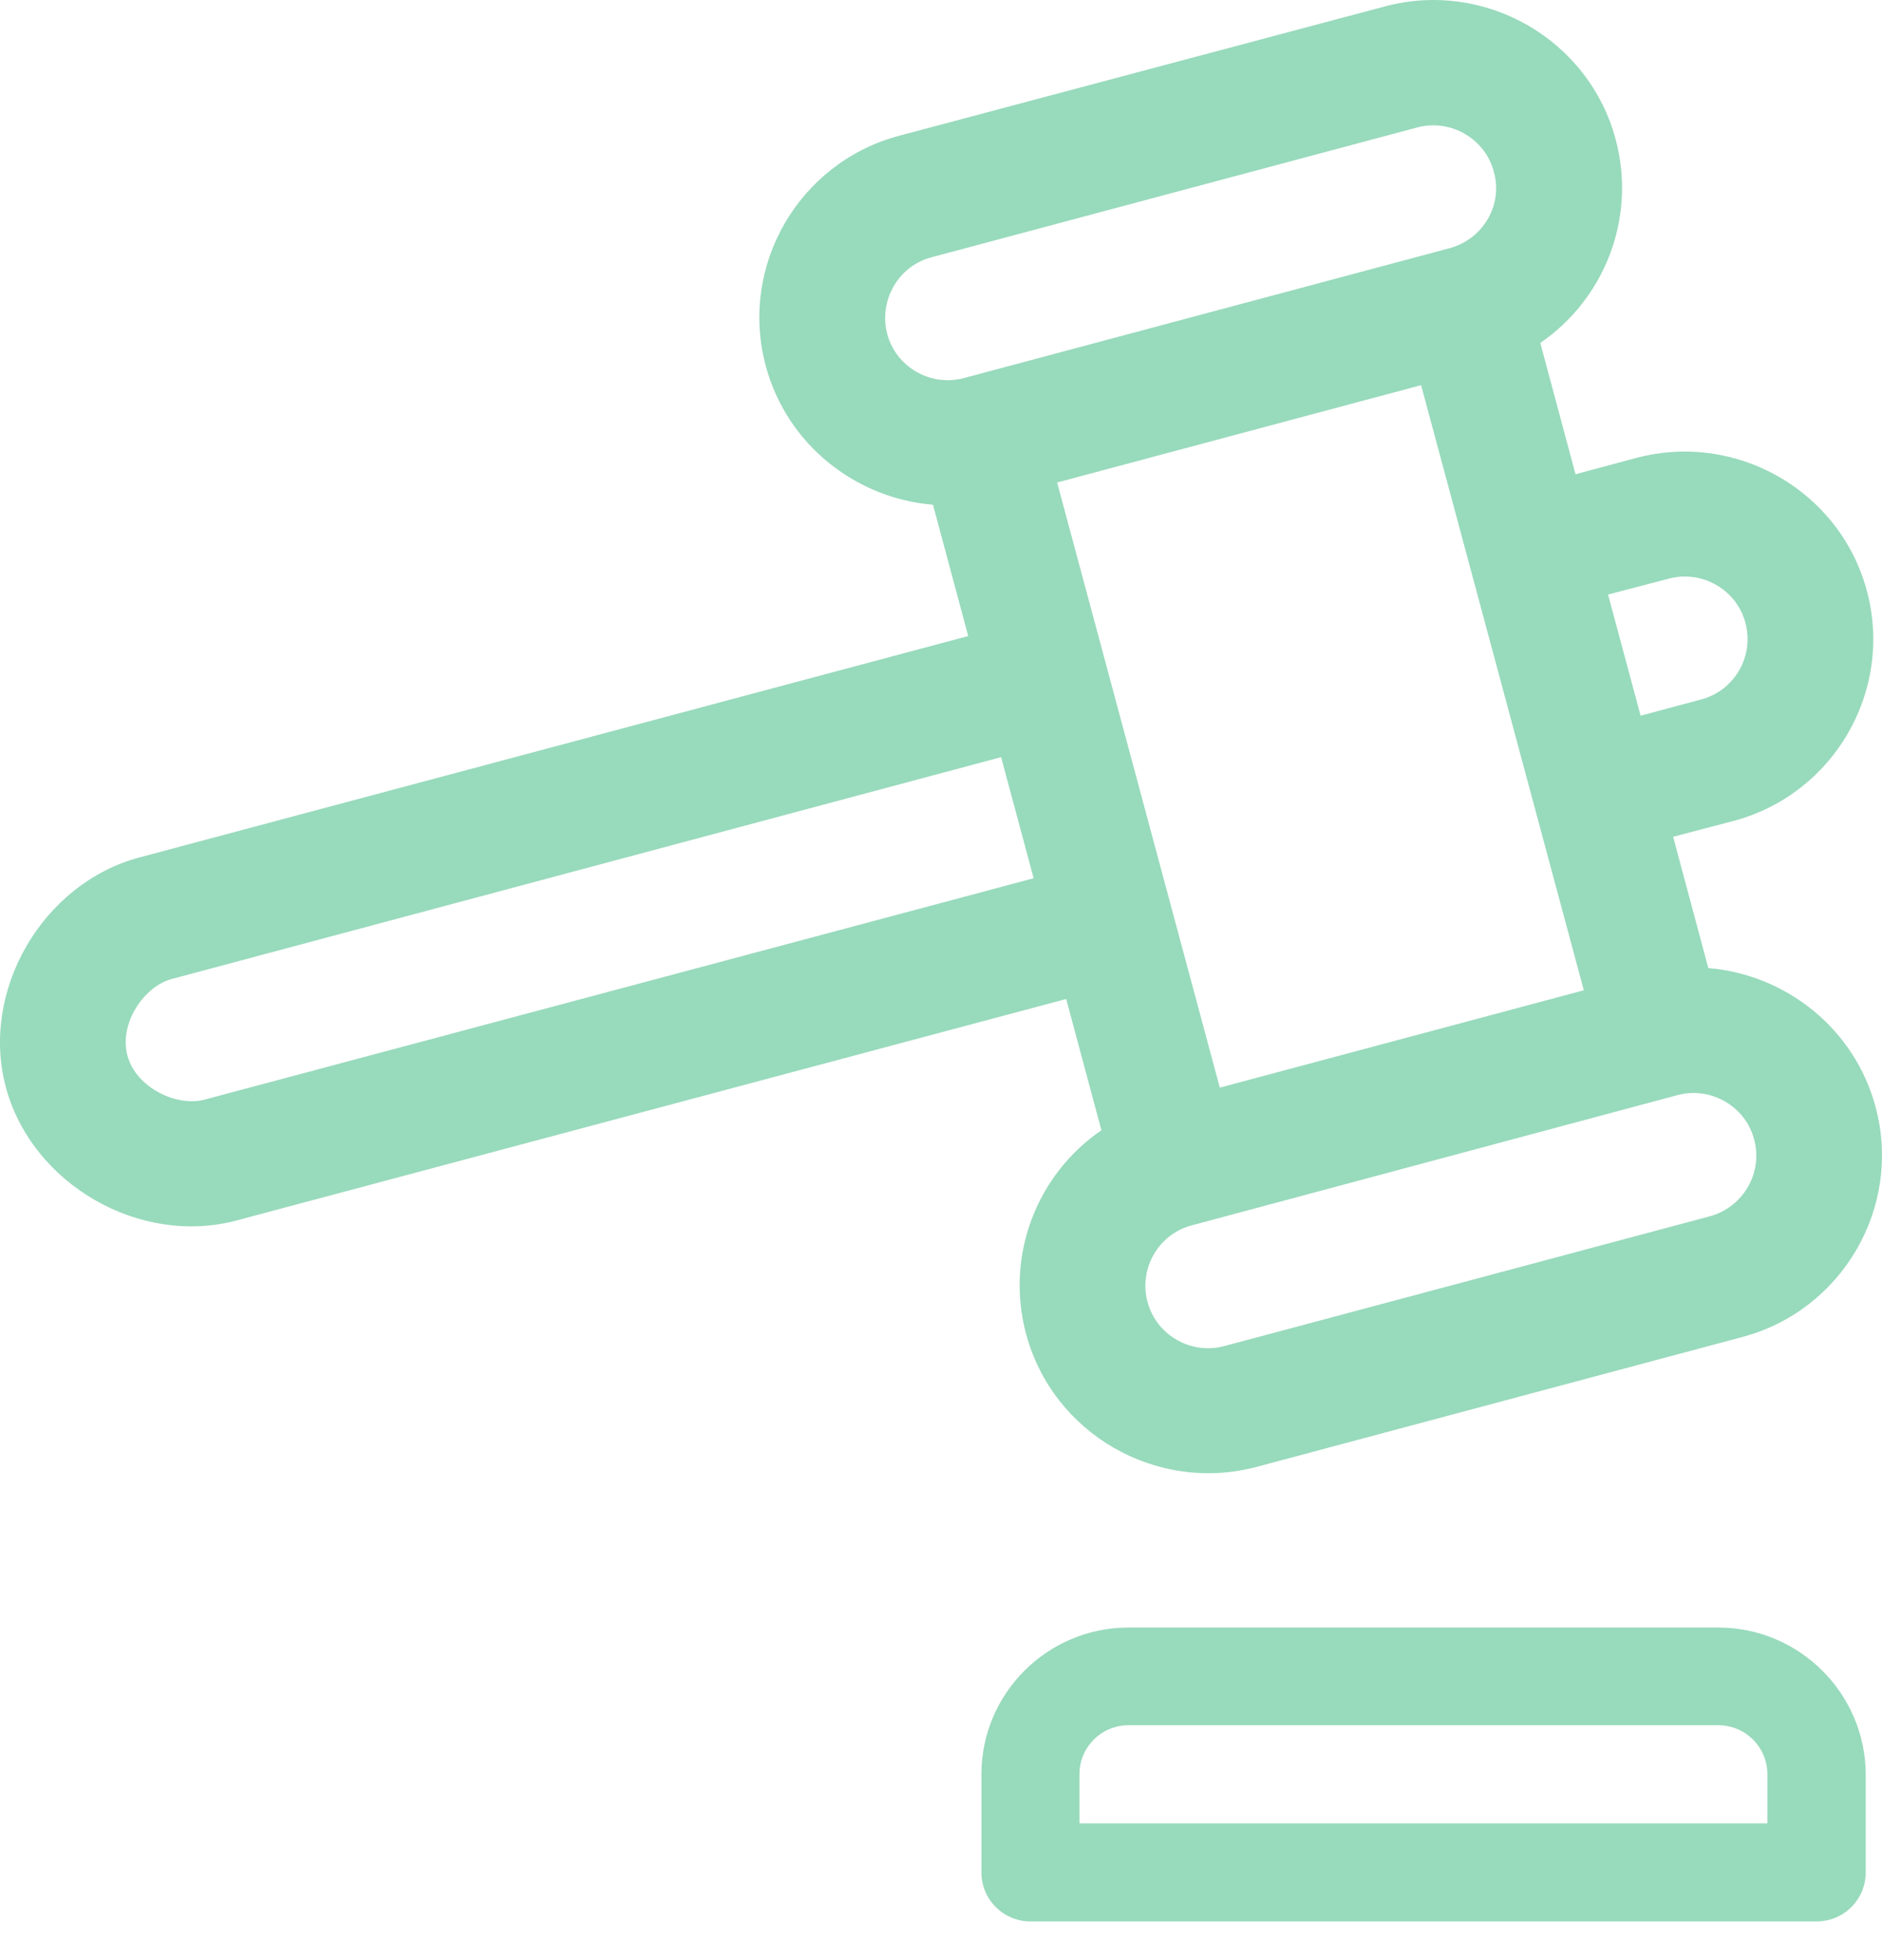 <svg width="48" height="50" viewBox="0 0 48 50" fill="none" xmlns="http://www.w3.org/2000/svg">
<path d="M43.821 41.516H28.785C26.71 41.516 25.031 43.2 25.031 45.259V47.762C25.031 48.455 25.591 49.013 26.286 49.013H46.33C47.025 49.013 47.585 48.455 47.585 47.762V45.259C47.575 43.2 45.896 41.516 43.821 41.516ZM45.076 46.511H27.531V45.259C27.531 44.566 28.09 44.008 28.785 44.008H43.821C44.516 44.008 45.076 44.566 45.076 45.259V46.511Z" fill="#98DABC"/>
<path d="M44.217 20.94C46.774 20.257 48.299 17.62 47.614 15.07C46.929 12.52 44.285 10.999 41.727 11.683L40.183 12.097L39.285 8.748C40.916 7.631 41.746 5.572 41.206 3.551C40.521 1.001 37.877 -0.52 35.319 0.164L22.928 3.464C20.37 4.148 18.845 6.784 19.531 9.335C20.071 11.346 21.827 12.712 23.796 12.876L24.694 16.225L3.549 21.874C1.078 22.538 -0.514 25.28 0.152 27.744C0.818 30.208 3.568 31.796 6.039 31.131L27.193 25.483L28.091 28.831C26.46 29.948 25.63 32.007 26.17 34.028C26.855 36.578 29.5 38.099 32.057 37.416L44.439 34.105C46.996 33.422 48.521 30.785 47.836 28.235C47.295 26.224 45.539 24.857 43.57 24.694L42.673 21.345L44.217 20.94ZM42.557 14.762C43.406 14.531 44.294 15.041 44.516 15.888C44.748 16.735 44.236 17.62 43.387 17.842L41.843 18.256L41.013 15.166L42.557 14.762ZM5.209 28.052C4.514 28.235 3.472 27.754 3.25 26.926C3.028 26.099 3.684 25.155 4.379 24.973L25.533 19.314L26.363 22.403L5.209 28.052ZM43.609 31.026L31.227 34.336C30.378 34.567 29.49 34.057 29.268 33.21C29.037 32.363 29.548 31.478 30.397 31.257L42.779 27.936C43.628 27.706 44.516 28.216 44.738 29.062C44.97 29.919 44.458 30.795 43.609 31.026ZM31.111 27.744L26.962 12.308L36.245 9.825C36.651 11.336 39.98 23.721 40.395 25.261L31.111 27.744ZM36.969 6.332L24.587 9.643C23.738 9.874 22.85 9.363 22.628 8.517C22.407 7.67 22.908 6.784 23.758 6.563L36.139 3.253C36.989 3.022 37.877 3.532 38.099 4.379C38.34 5.225 37.828 6.101 36.969 6.332Z" fill="#98DABC"/>
</svg>
